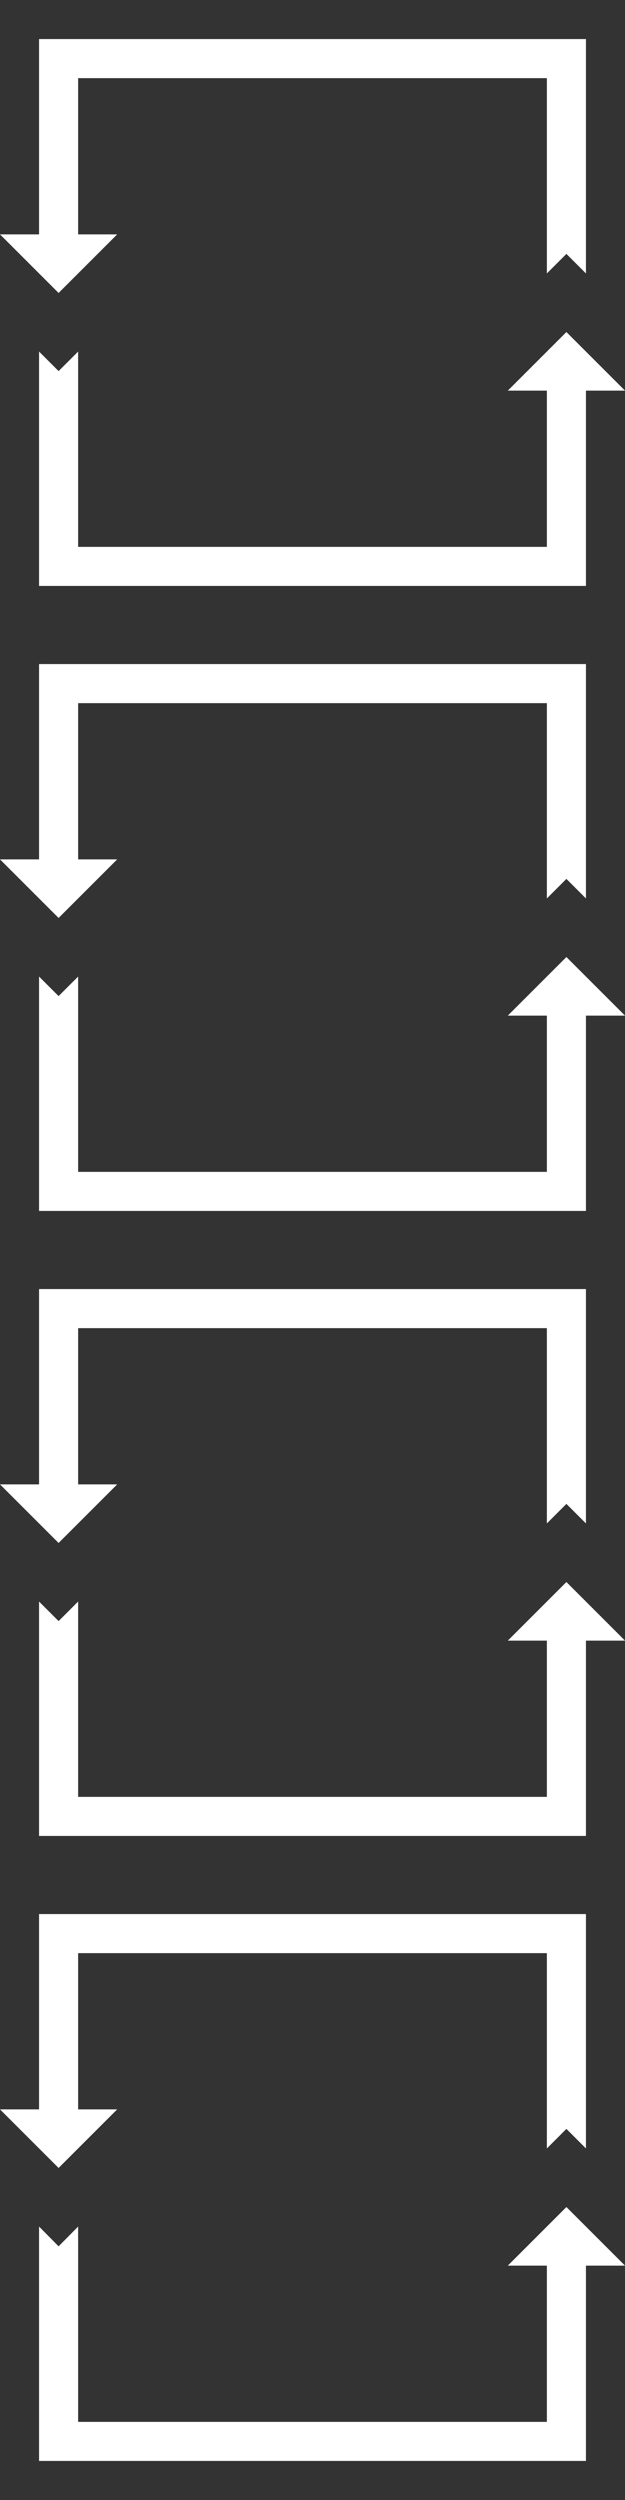 <svg xmlns="http://www.w3.org/2000/svg" width="32" height="128"><rect width="100%" height="100%" fill="#333333" stroke="none"/><path d="m30 14-0-12H2V12H0l3 3 3-3H4V4h24V14L29 13ZM2 18 2 30h28v-10H32l-3-3-3 3h2v8H4v-10L3 19ZM30 46l-0-12H2V44H0l3 3 3-3H4v-8h24V46L29 45ZM2 50 2 62h28v-10H32l-3-3-3 3h2V60H4V50L3 51ZM30 78l-0-12H2V76H0l3 3 3-3H4v-8h24V78L29 77ZM2 82 2 94h28v-10H32l-3-3-3 3h2v8H4v-10L3 83ZM30 110l-0-12H2V108H0l3 3 3-3H4v-8h24V110L29 109Zm-28 4 0 12h28v-10H32l-3-3-3 3h2v8H4v-10L3 115.012Zm0 0" style="stroke:none;fill-rule:nonzero;fill:#fff;fill-opacity:1"/></svg>